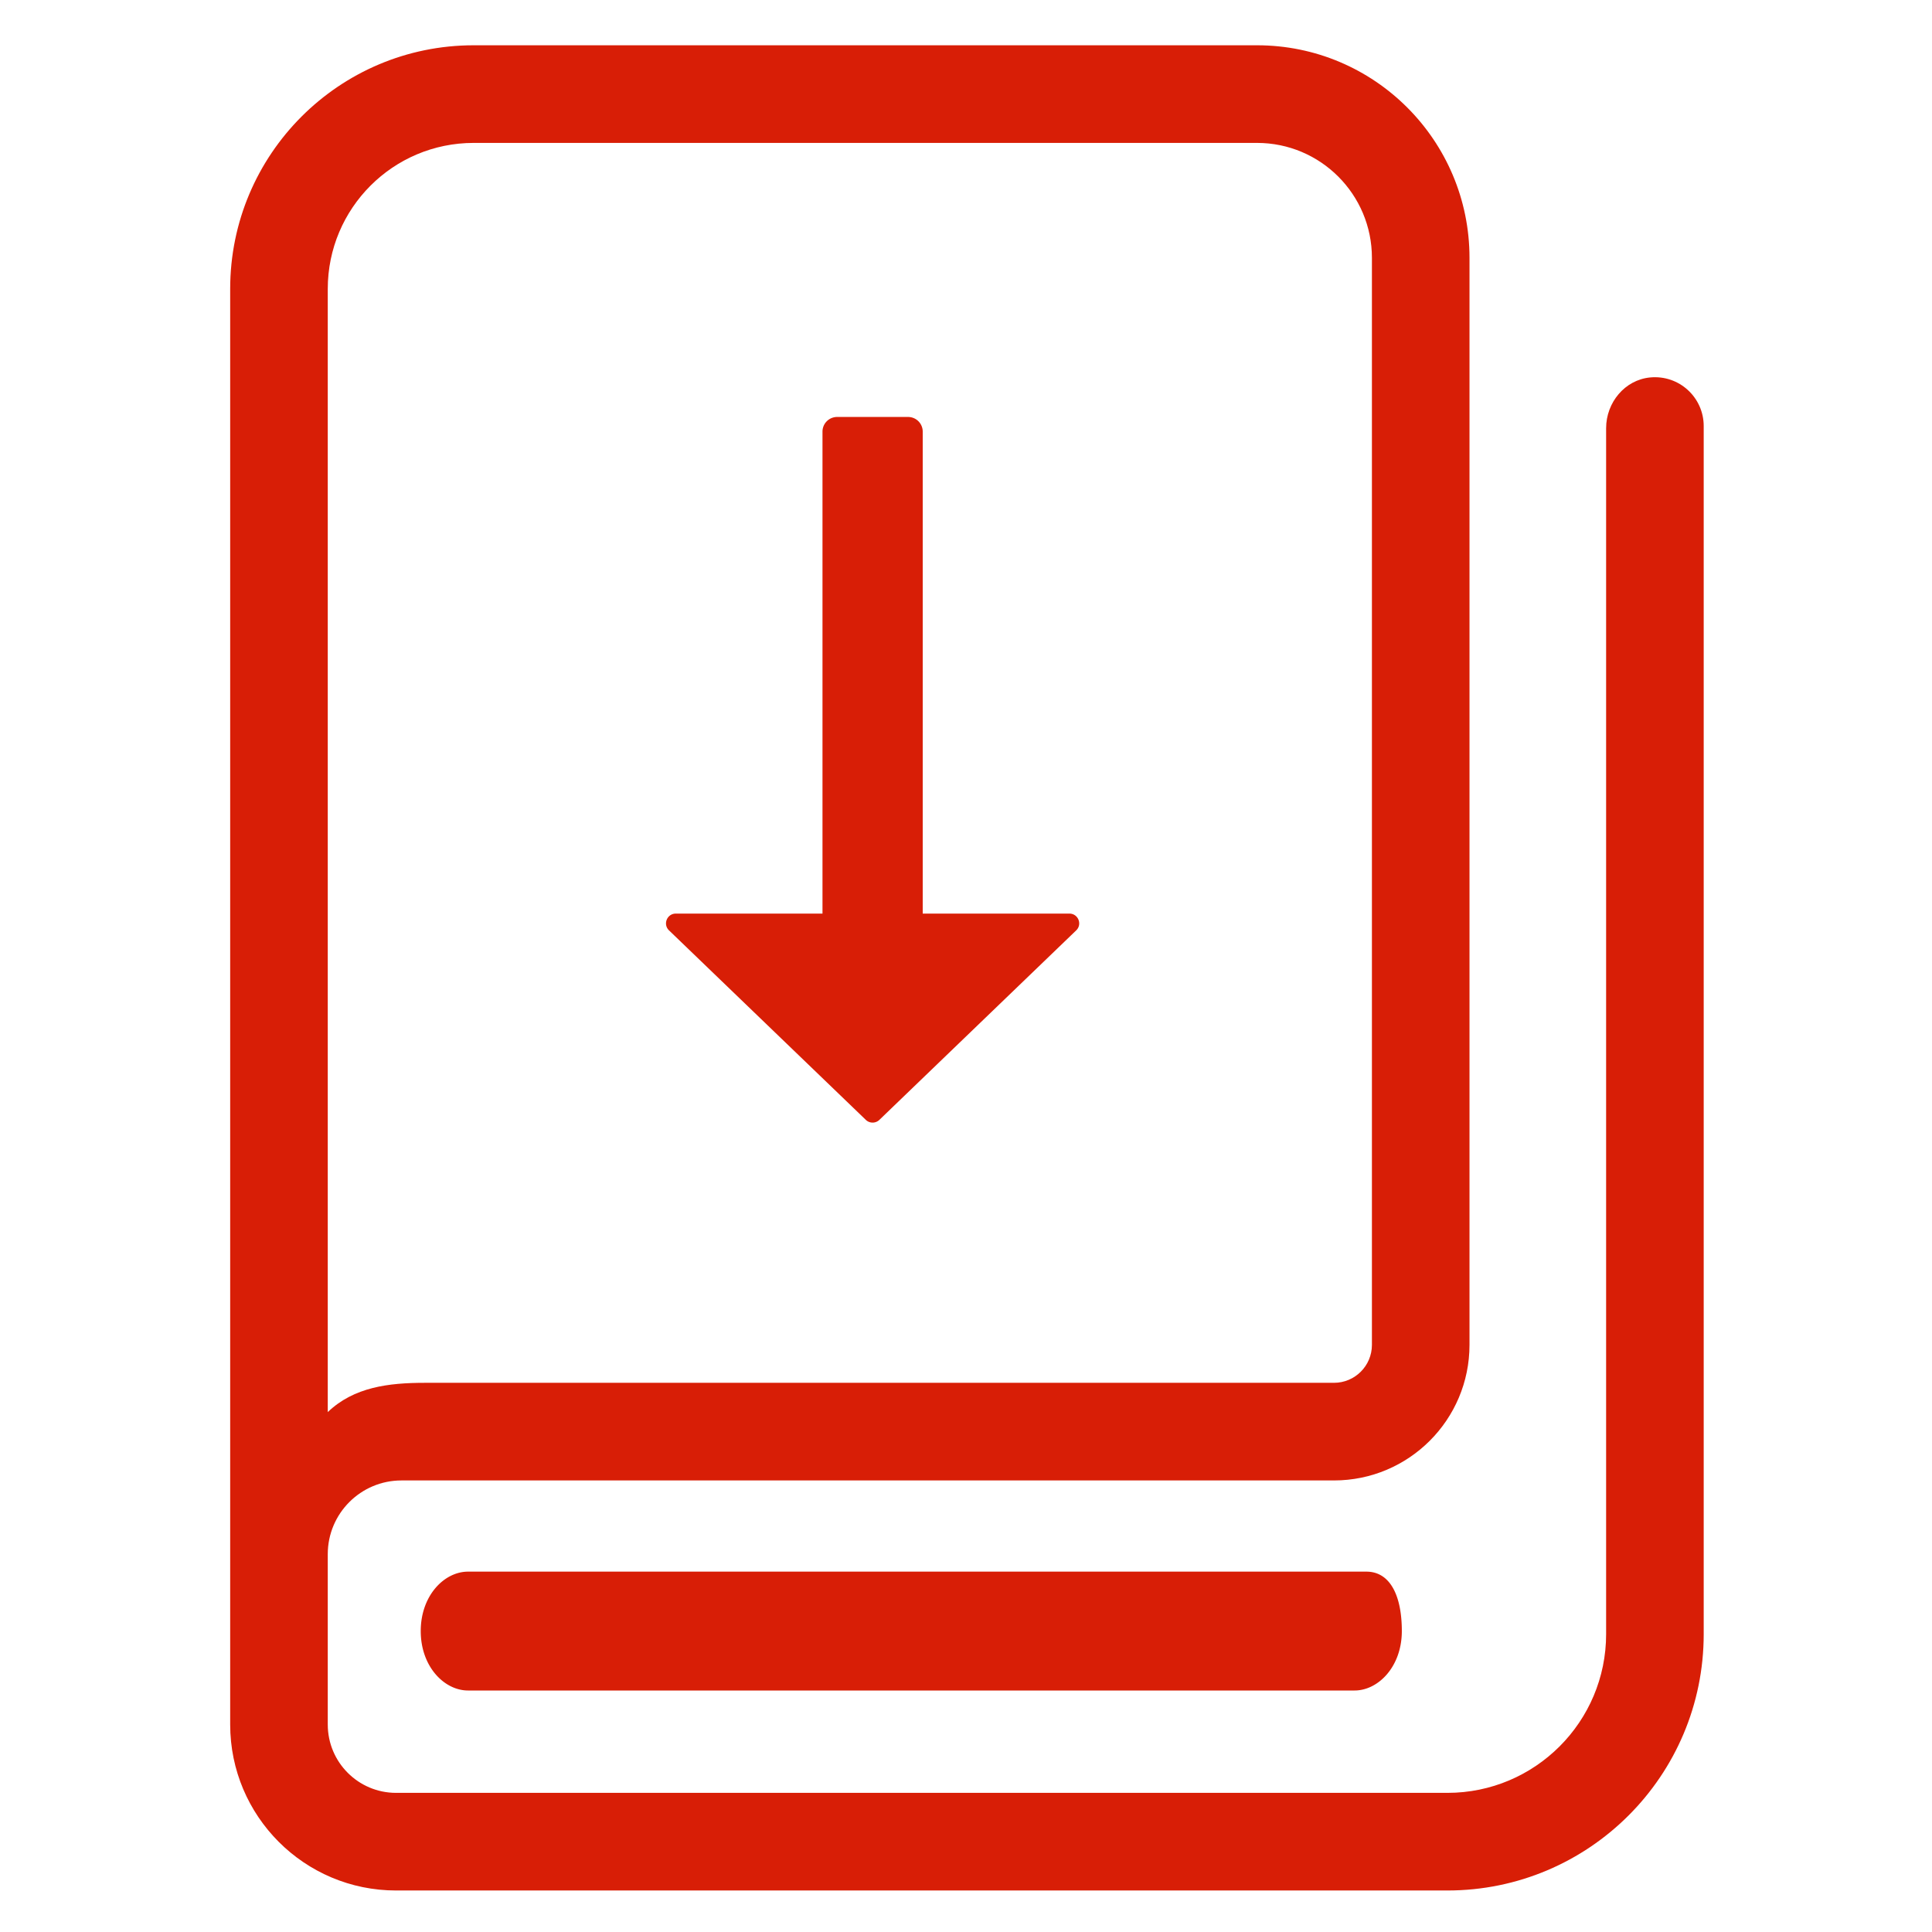 <?xml version="1.0" standalone="no"?><!DOCTYPE svg PUBLIC "-//W3C//DTD SVG 1.1//EN" "http://www.w3.org/Graphics/SVG/1.1/DTD/svg11.dtd"><svg class="icon" width="200px" height="200.00px" viewBox="0 0 1024 1024" version="1.1" xmlns="http://www.w3.org/2000/svg"><path fill="#d81e06" d="M248.065 833C235.527 833 223 845.6 223 864.497 223 883.395 235.527 896 248.065 896h469.88C730.473 896 743 883.395 743 864.497 743 845.6 736.736 833 724.21 833H248.064zM458.906 593.553a5.182 5.182 0 0 0 7.185 0l104.312-100.427c3.36-3.229 1.066-8.9-3.593-8.9h-77.75V228.761a7.763 7.763 0 0 0-7.764-7.761h-37.599a7.761 7.761 0 0 0-7.76 7.761v255.465h-77.75c-4.658 0-6.946 5.671-3.592 8.9l104.311 100.427z"  /><path fill="#d81e06" d="M173.722 738.095V153.117c0-42.732 34.622-77.371 77.33-77.371h415.202c33.63 0 60.892 27.275 60.892 60.92v576.13c0 11.116-9.005 20.125-20.115 20.125H225.144c-19.168 0-37.592 2.245-51.422 15.523v-10.349z m700.883-538.04c-13.448 1.284-23.327 13.351-23.327 26.867V866.1c0 46.479-37.659 84.155-84.115 84.155H209.927c-19.996 0-36.205-16.217-36.205-36.222V823.75c0-21.583 17.492-39.083 39.065-39.083h494.244c39.676 0 71.837-32.176 71.837-71.87v-576.13C778.868 74.442 728.449 24 666.254 24H251.05C179.778 24 122 81.805 122 153.112v760.92c0 48.584 39.366 87.968 87.927 87.968h557.236C842.185 1002 903 941.157 903 866.1V225.81c0-15.126-12.972-27.224-28.395-25.754z"  /></svg>